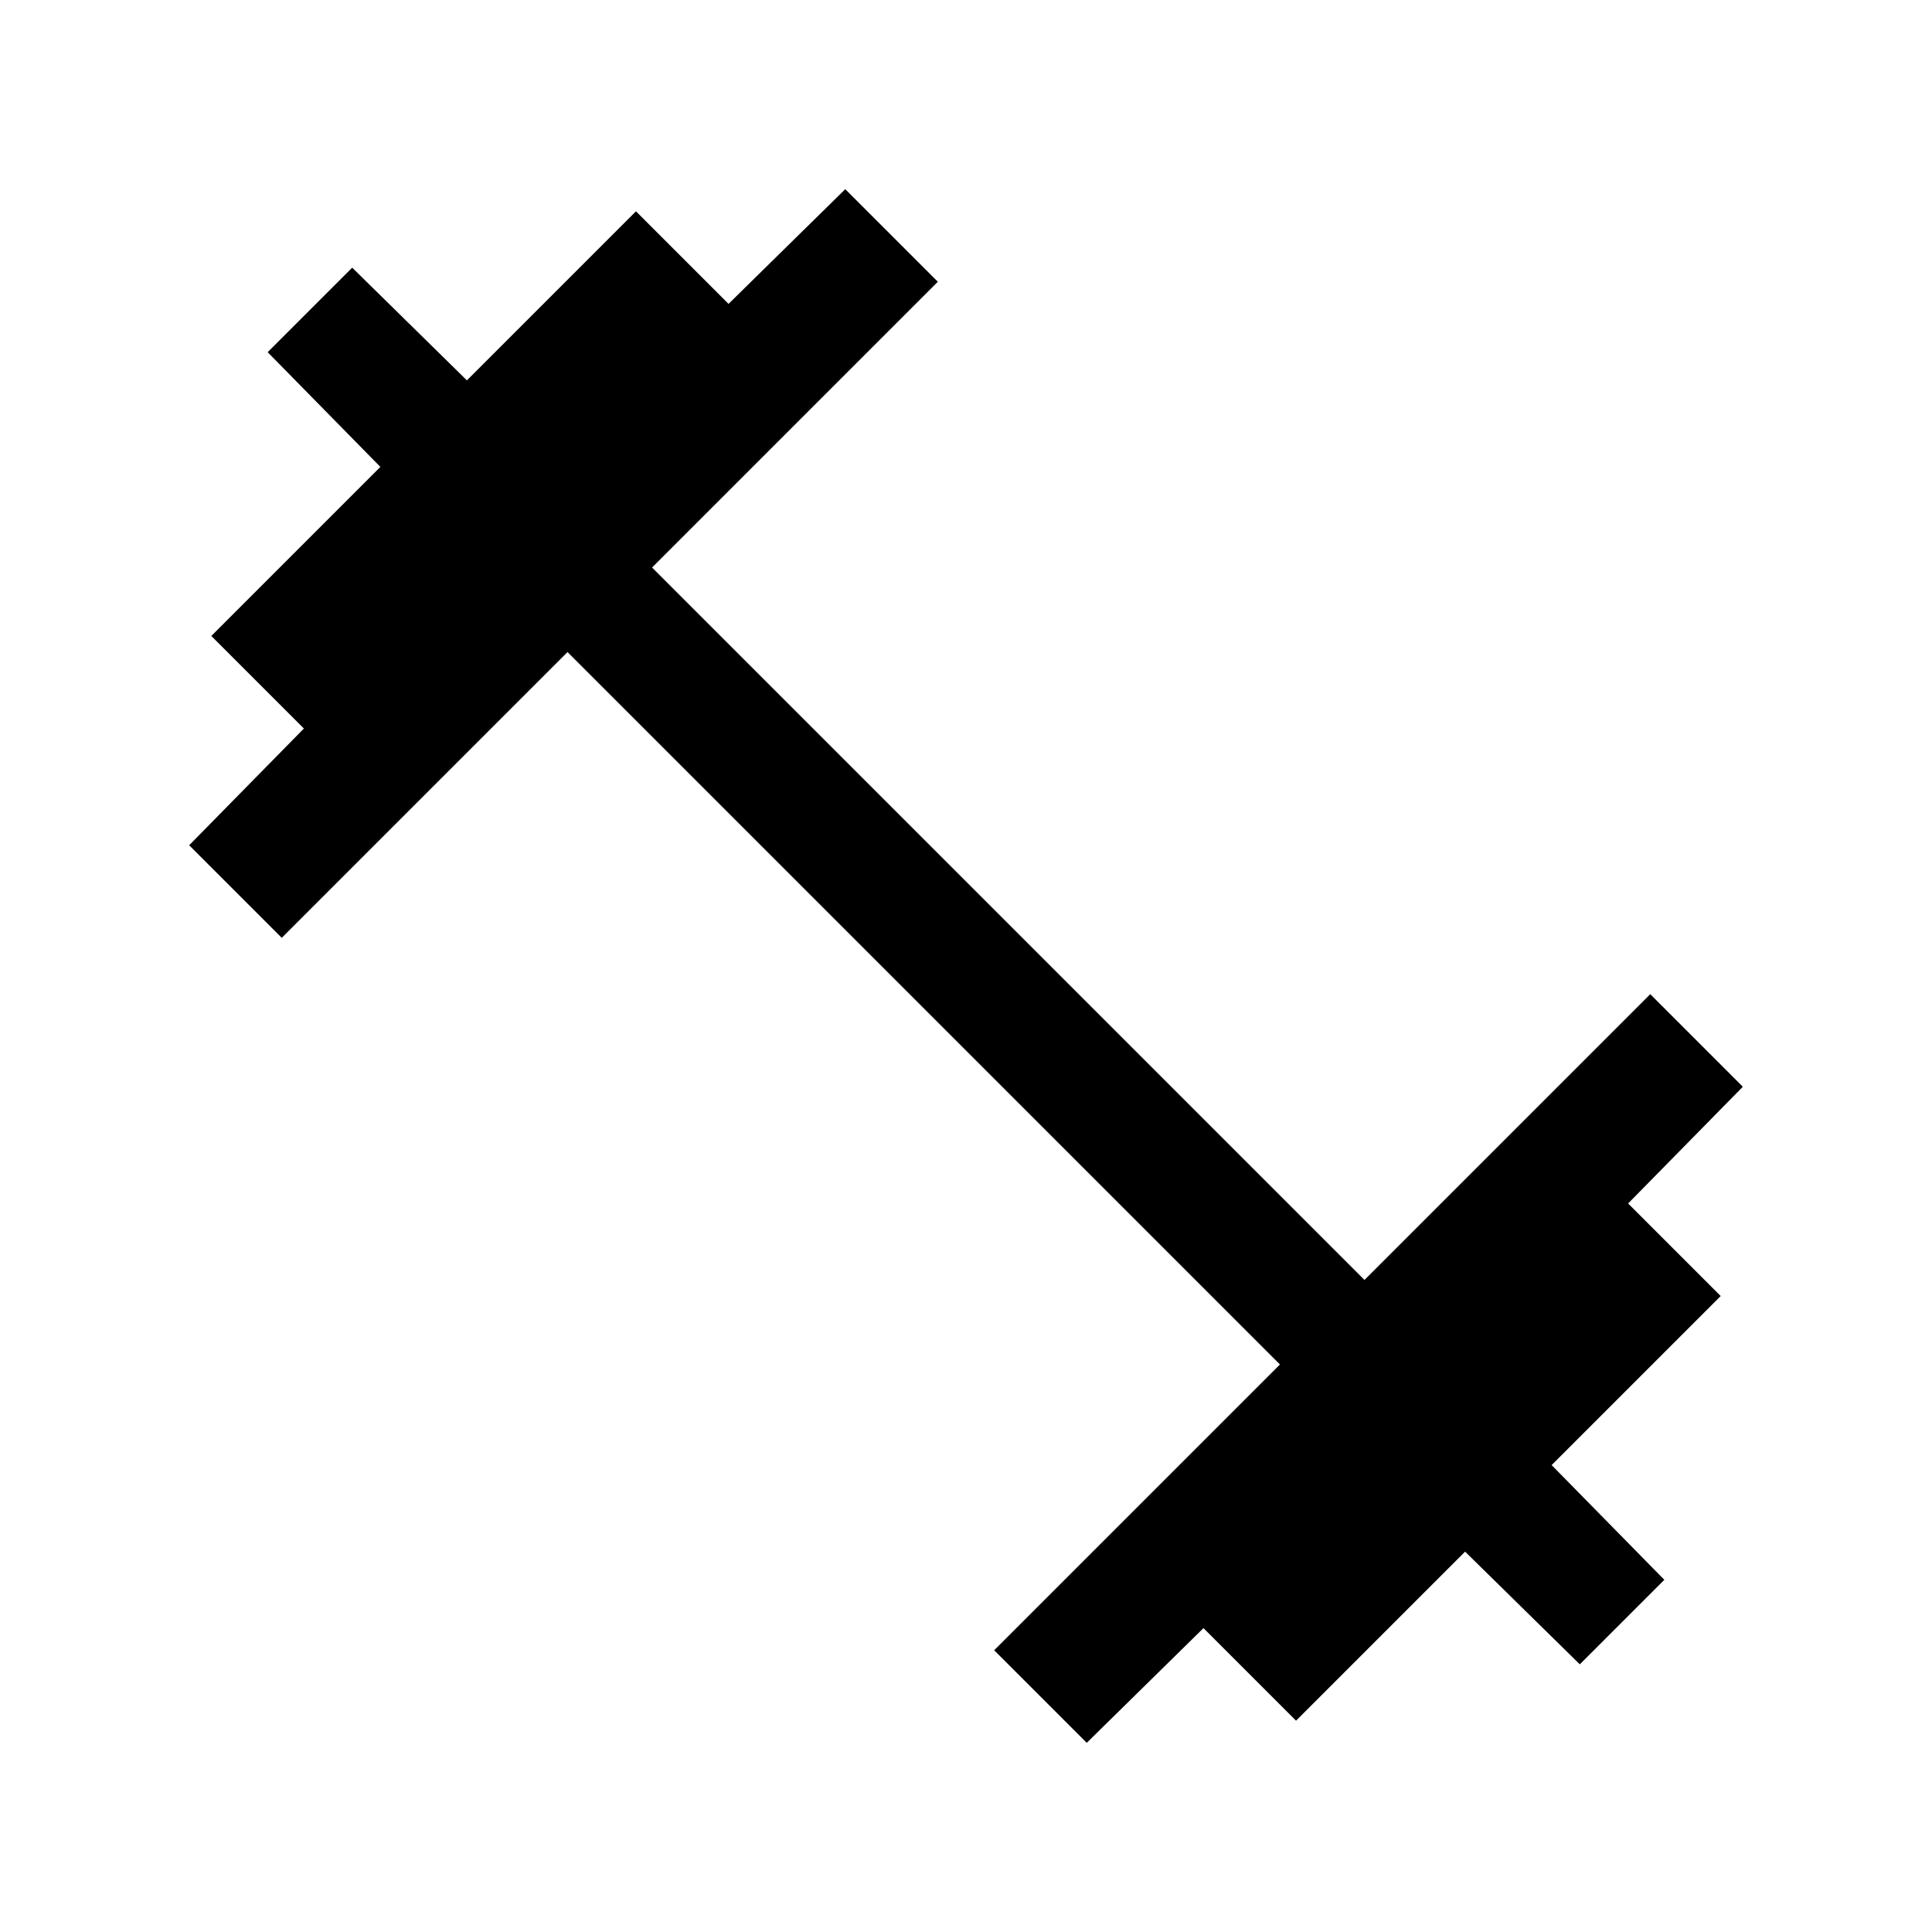 <svg xmlns="http://www.w3.org/2000/svg" viewBox="0 0 24 24"><path d="m13.5 21.65-1.15-1.15 3.55-3.55L7.05 8.1 3.5 11.65 2.35 10.5l1.425-1.45-1.15-1.15 2.1-2.1-1.4-1.425 1.05-1.05 1.425 1.4 2.1-2.1 1.15 1.15L10.5 2.35l1.15 1.15L8.1 7.05l8.85 8.85 3.55-3.55 1.15 1.15-1.425 1.45 1.15 1.15-2.1 2.1 1.4 1.425-1.05 1.05-1.425-1.4-2.1 2.1-1.15-1.15Z"/></svg>
